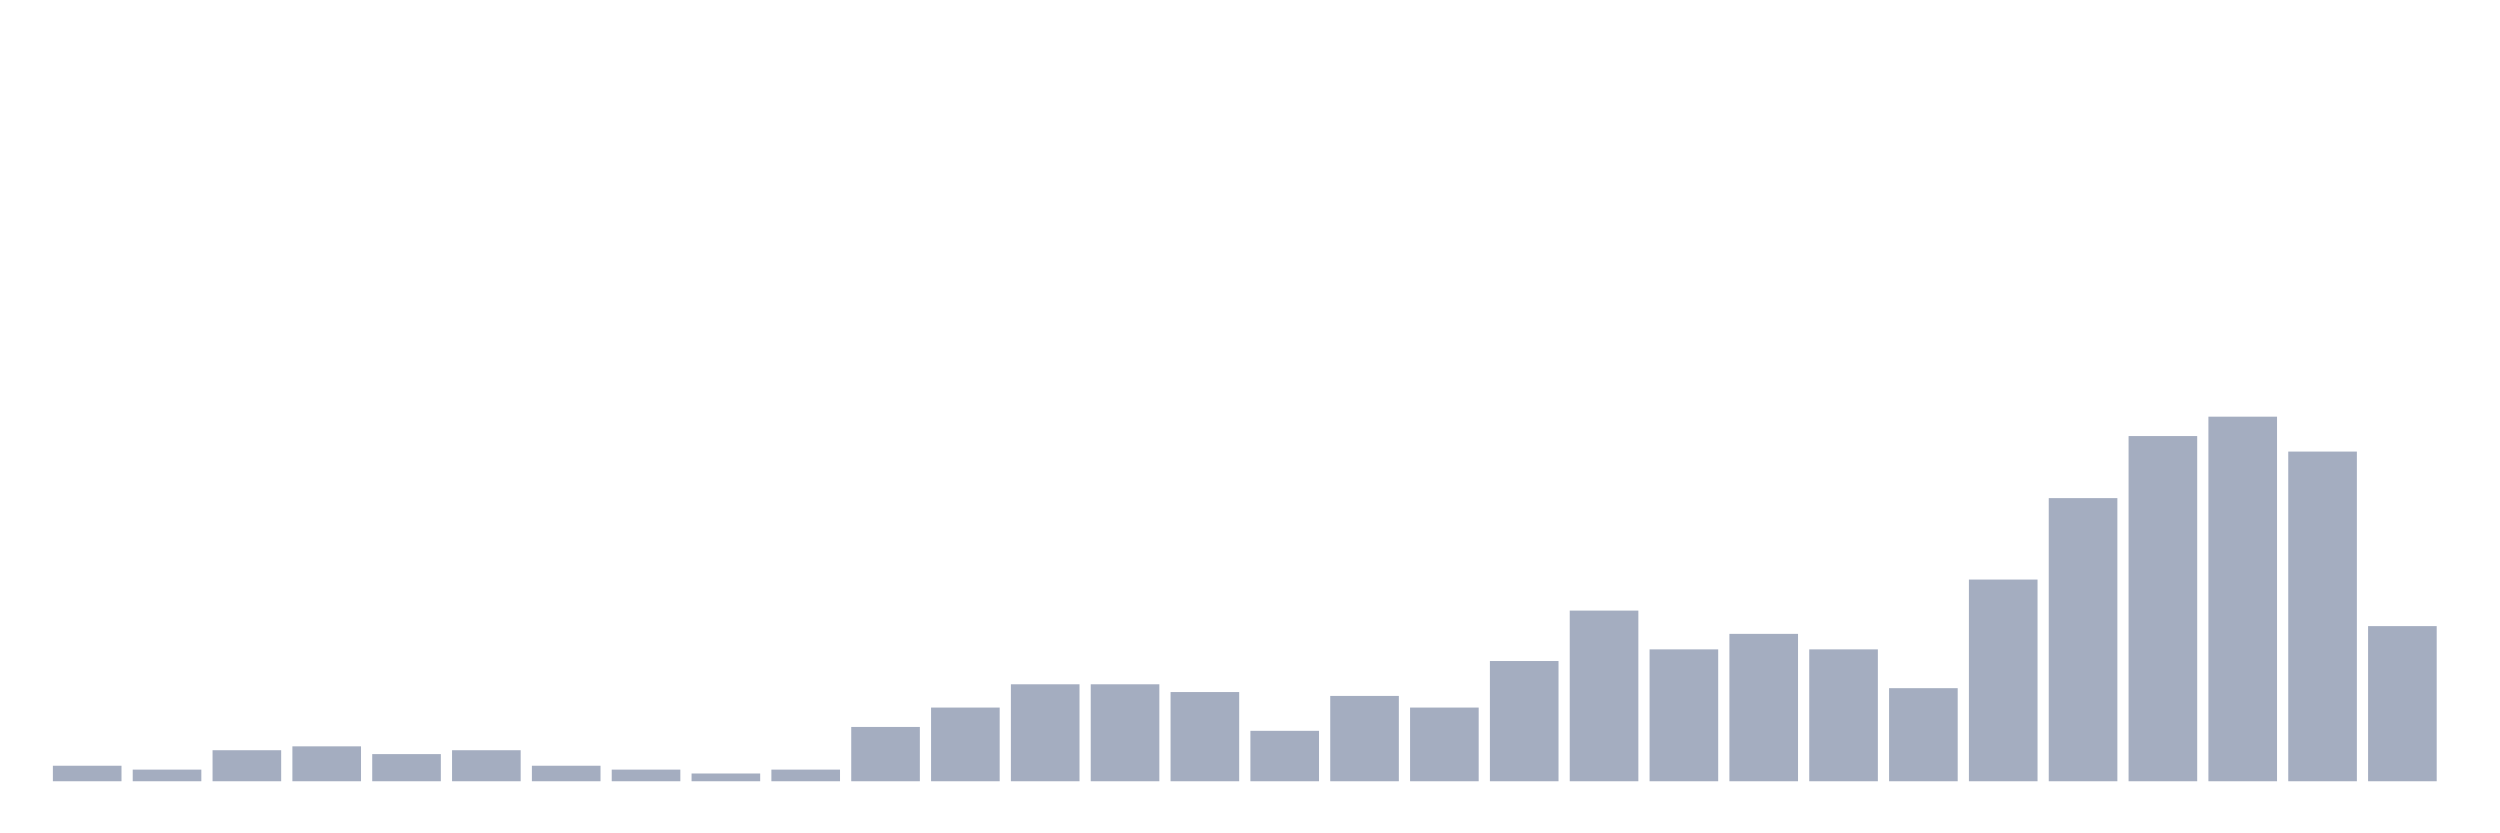 <svg xmlns="http://www.w3.org/2000/svg" viewBox="0 0 480 160"><g transform="translate(10,10)"><rect class="bar" x="0.153" width="13.175" y="137.021" height="2.979" fill="rgb(164,173,192)"></rect><rect class="bar" x="15.482" width="13.175" y="137.766" height="2.234" fill="rgb(164,173,192)"></rect><rect class="bar" x="30.81" width="13.175" y="134.043" height="5.957" fill="rgb(164,173,192)"></rect><rect class="bar" x="46.138" width="13.175" y="133.298" height="6.702" fill="rgb(164,173,192)"></rect><rect class="bar" x="61.466" width="13.175" y="134.787" height="5.213" fill="rgb(164,173,192)"></rect><rect class="bar" x="76.794" width="13.175" y="134.043" height="5.957" fill="rgb(164,173,192)"></rect><rect class="bar" x="92.123" width="13.175" y="137.021" height="2.979" fill="rgb(164,173,192)"></rect><rect class="bar" x="107.451" width="13.175" y="137.766" height="2.234" fill="rgb(164,173,192)"></rect><rect class="bar" x="122.779" width="13.175" y="138.511" height="1.489" fill="rgb(164,173,192)"></rect><rect class="bar" x="138.107" width="13.175" y="137.766" height="2.234" fill="rgb(164,173,192)"></rect><rect class="bar" x="153.436" width="13.175" y="129.574" height="10.426" fill="rgb(164,173,192)"></rect><rect class="bar" x="168.764" width="13.175" y="125.851" height="14.149" fill="rgb(164,173,192)"></rect><rect class="bar" x="184.092" width="13.175" y="121.383" height="18.617" fill="rgb(164,173,192)"></rect><rect class="bar" x="199.42" width="13.175" y="121.383" height="18.617" fill="rgb(164,173,192)"></rect><rect class="bar" x="214.748" width="13.175" y="122.872" height="17.128" fill="rgb(164,173,192)"></rect><rect class="bar" x="230.077" width="13.175" y="130.319" height="9.681" fill="rgb(164,173,192)"></rect><rect class="bar" x="245.405" width="13.175" y="123.617" height="16.383" fill="rgb(164,173,192)"></rect><rect class="bar" x="260.733" width="13.175" y="125.851" height="14.149" fill="rgb(164,173,192)"></rect><rect class="bar" x="276.061" width="13.175" y="116.915" height="23.085" fill="rgb(164,173,192)"></rect><rect class="bar" x="291.39" width="13.175" y="107.234" height="32.766" fill="rgb(164,173,192)"></rect><rect class="bar" x="306.718" width="13.175" y="114.681" height="25.319" fill="rgb(164,173,192)"></rect><rect class="bar" x="322.046" width="13.175" y="111.702" height="28.298" fill="rgb(164,173,192)"></rect><rect class="bar" x="337.374" width="13.175" y="114.681" height="25.319" fill="rgb(164,173,192)"></rect><rect class="bar" x="352.702" width="13.175" y="122.128" height="17.872" fill="rgb(164,173,192)"></rect><rect class="bar" x="368.031" width="13.175" y="101.277" height="38.723" fill="rgb(164,173,192)"></rect><rect class="bar" x="383.359" width="13.175" y="85.638" height="54.362" fill="rgb(164,173,192)"></rect><rect class="bar" x="398.687" width="13.175" y="73.723" height="66.277" fill="rgb(164,173,192)"></rect><rect class="bar" x="414.015" width="13.175" y="70" height="70" fill="rgb(164,173,192)"></rect><rect class="bar" x="429.344" width="13.175" y="76.702" height="63.298" fill="rgb(164,173,192)"></rect><rect class="bar" x="444.672" width="13.175" y="110.213" height="29.787" fill="rgb(164,173,192)"></rect></g></svg>